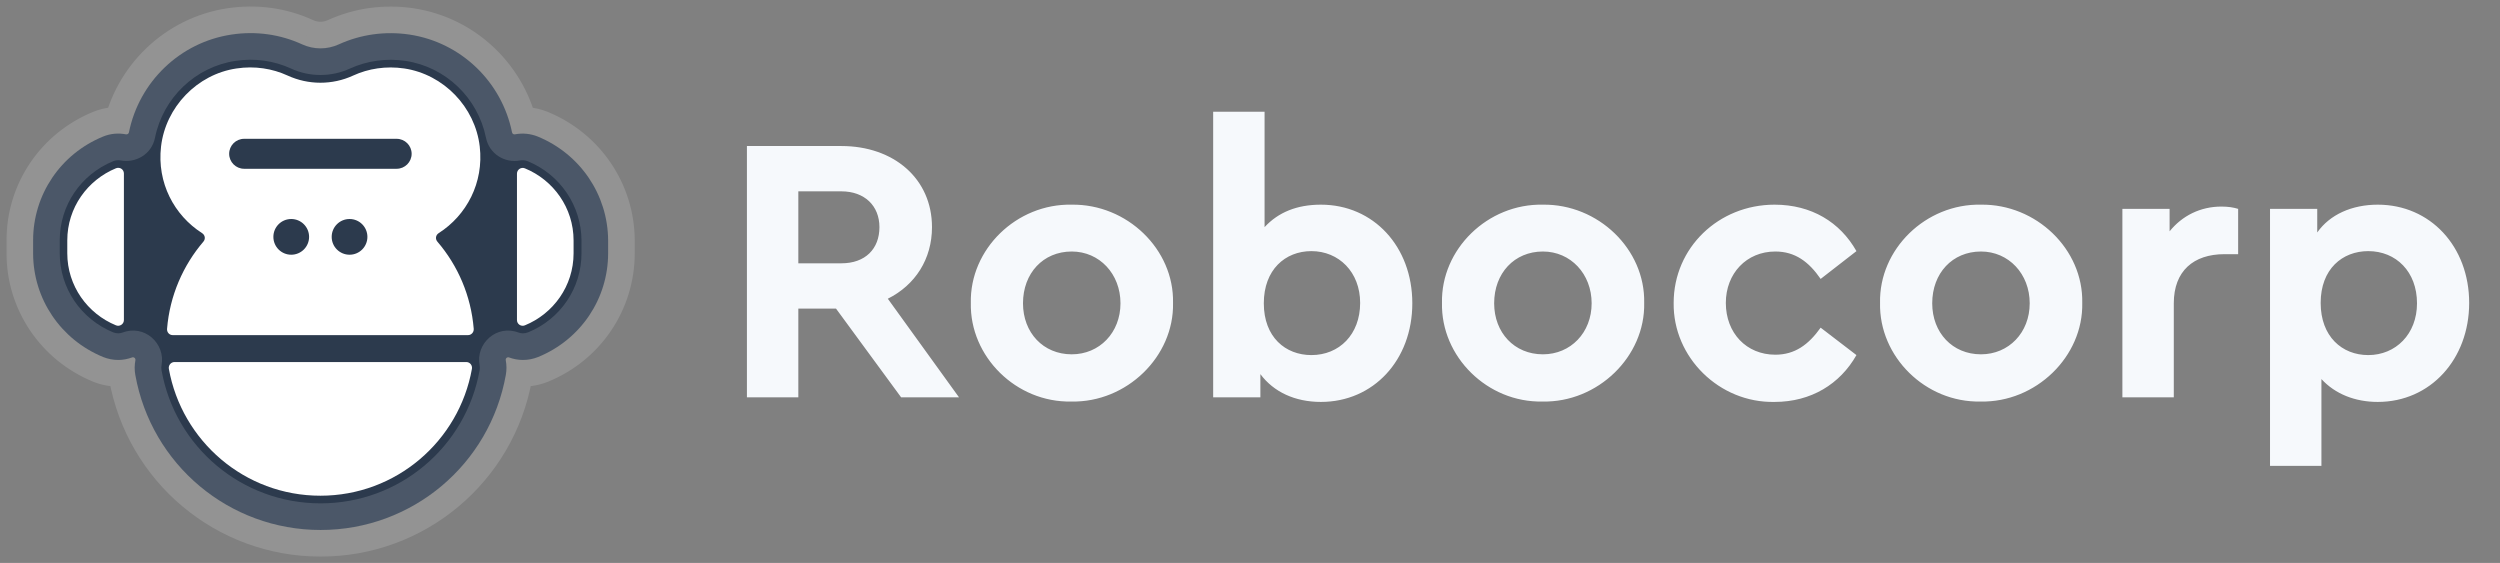 <svg width="151" height="34" viewBox="0 0 151 34" fill="none" xmlns="http://www.w3.org/2000/svg">
<rect x="0" y="0" width="151" height="34" fill="#808080" stroke="none"/>
<path d="M57.925 24L53.624 18.043C55.28 17.215 56.292 15.651 56.292 13.719C56.292 10.798 53.992 8.82 50.818 8.82H45.114V24H48.219V18.641H50.496L54.429 24H57.925ZM48.219 11.557H50.818C52.221 11.557 53.118 12.431 53.118 13.719C53.118 15.03 52.267 15.904 50.818 15.904H48.219V11.557ZM58.638 18.296C58.569 21.539 61.375 24.322 64.71 24.253C68.045 24.322 70.92 21.539 70.851 18.296C70.92 15.053 68.068 12.316 64.733 12.362C61.398 12.293 58.569 15.053 58.638 18.296ZM67.677 18.319C67.677 20.09 66.412 21.401 64.733 21.401C63.008 21.401 61.789 20.09 61.789 18.319C61.789 16.502 63.008 15.191 64.733 15.191C66.412 15.191 67.677 16.548 67.677 18.319ZM85.304 18.319C85.304 14.892 82.958 12.362 79.784 12.362C78.335 12.362 77.208 12.822 76.38 13.719V6.75H73.275V24H76.127V22.597C76.932 23.678 78.22 24.276 79.784 24.276C82.958 24.276 85.304 21.746 85.304 18.319ZM82.153 18.296C82.153 20.205 80.888 21.447 79.209 21.447C77.645 21.447 76.334 20.366 76.334 18.319C76.334 16.295 77.622 15.168 79.209 15.168C80.865 15.168 82.153 16.433 82.153 18.296ZM87.096 18.296C87.027 21.539 89.833 24.322 93.168 24.253C96.503 24.322 99.378 21.539 99.309 18.296C99.378 15.053 96.526 12.316 93.191 12.362C89.856 12.293 87.027 15.053 87.096 18.296ZM96.135 18.319C96.135 20.09 94.87 21.401 93.191 21.401C91.466 21.401 90.247 20.09 90.247 18.319C90.247 16.502 91.466 15.191 93.191 15.191C94.87 15.191 96.135 16.548 96.135 18.319ZM101.089 18.296C101.043 21.585 103.849 24.345 107.184 24.276C109.392 24.276 111.14 23.195 112.129 21.447L109.967 19.791C109.231 20.826 108.403 21.424 107.23 21.424C105.482 21.424 104.24 20.113 104.24 18.296C104.24 16.525 105.482 15.191 107.23 15.191C108.426 15.191 109.254 15.812 109.967 16.847L112.129 15.168C111.14 13.42 109.415 12.362 107.184 12.362C103.803 12.362 101.089 14.961 101.089 18.296ZM113.555 18.296C113.486 21.539 116.292 24.322 119.627 24.253C122.962 24.322 125.837 21.539 125.768 18.296C125.837 15.053 122.985 12.316 119.65 12.362C116.315 12.293 113.486 15.053 113.555 18.296ZM122.594 18.319C122.594 20.09 121.329 21.401 119.65 21.401C117.925 21.401 116.706 20.09 116.706 18.319C116.706 16.502 117.925 15.191 119.65 15.191C121.329 15.191 122.594 16.548 122.594 18.319ZM135.184 12.615C134.885 12.523 134.563 12.477 134.172 12.477C132.907 12.477 131.803 13.029 131.044 13.972V12.615H128.192V24H131.297V18.319C131.297 16.364 132.493 15.352 134.356 15.352H135.184V12.615ZM149.138 18.296C149.138 14.892 146.792 12.362 143.618 12.362C142.054 12.362 140.72 12.96 139.961 14.041V12.615H137.109V28.14H140.214V22.896C141.042 23.793 142.238 24.276 143.618 24.276C146.792 24.276 149.138 21.7 149.138 18.296ZM145.987 18.319C145.987 20.182 144.699 21.447 143.043 21.447C141.456 21.447 140.168 20.32 140.168 18.296C140.168 16.249 141.479 15.168 143.043 15.168C144.722 15.168 145.987 16.41 145.987 18.319Z" fill="#F6F9FC"/>
<mask id="path-2-outside-1" maskUnits="userSpaceOnUse" x="0" y="0" width="39" height="34" fill="black">
<rect fill="white" width="39" height="34"/>
<path d="M31.106 8.113C31.561 8.026 32.038 8.07 32.482 8.248C35.051 9.305 36.715 11.765 36.731 14.518V15.293C36.731 18.052 35.072 20.512 32.504 21.563C32.206 21.682 31.892 21.742 31.583 21.742C31.295 21.742 31.014 21.688 30.748 21.59C30.64 21.547 30.526 21.644 30.548 21.758C30.602 22.045 30.607 22.343 30.553 22.641C29.583 28.071 24.879 32.011 19.363 32.011C13.846 32.011 9.142 28.071 8.172 22.641C8.118 22.343 8.124 22.045 8.178 21.758C8.199 21.644 8.086 21.547 7.977 21.59C7.706 21.688 7.424 21.742 7.143 21.742C6.834 21.742 6.525 21.682 6.227 21.563C3.658 20.506 2 18.046 2 15.293V14.518C2 11.76 3.658 9.3 6.227 8.248C6.671 8.064 7.148 8.026 7.603 8.113C7.69 8.129 7.771 8.08 7.788 7.994C8.405 4.943 10.871 2.553 13.987 2.087C15.45 1.865 16.924 2.071 18.246 2.678C18.599 2.84 18.978 2.921 19.357 2.921C19.737 2.921 20.116 2.84 20.468 2.678C21.79 2.076 23.264 1.87 24.727 2.087C27.843 2.553 30.309 4.943 30.927 7.994C30.943 8.08 31.019 8.129 31.106 8.113Z"/>
</mask>
<path d="M31.106 8.113C31.561 8.026 32.038 8.07 32.482 8.248C35.051 9.305 36.715 11.765 36.731 14.518V15.293C36.731 18.052 35.072 20.512 32.504 21.563C32.206 21.682 31.892 21.742 31.583 21.742C31.295 21.742 31.014 21.688 30.748 21.59C30.64 21.547 30.526 21.644 30.548 21.758C30.602 22.045 30.607 22.343 30.553 22.641C29.583 28.071 24.879 32.011 19.363 32.011C13.846 32.011 9.142 28.071 8.172 22.641C8.118 22.343 8.124 22.045 8.178 21.758C8.199 21.644 8.086 21.547 7.977 21.59C7.706 21.688 7.424 21.742 7.143 21.742C6.834 21.742 6.525 21.682 6.227 21.563C3.658 20.506 2 18.046 2 15.293V14.518C2 11.76 3.658 9.3 6.227 8.248C6.671 8.064 7.148 8.026 7.603 8.113C7.69 8.129 7.771 8.08 7.788 7.994C8.405 4.943 10.871 2.553 13.987 2.087C15.45 1.865 16.924 2.071 18.246 2.678C18.599 2.84 18.978 2.921 19.357 2.921C19.737 2.921 20.116 2.84 20.468 2.678C21.79 2.076 23.264 1.87 24.727 2.087C27.843 2.553 30.309 4.943 30.927 7.994C30.943 8.08 31.019 8.129 31.106 8.113Z" fill="#2C3A4D"/>
<path d="M32.482 8.248L33.094 6.761L33.083 6.757L32.482 8.248ZM31.106 8.113L31.402 9.693L31.407 9.692L31.106 8.113ZM30.927 7.994L32.507 7.697L32.505 7.686L32.503 7.675L30.927 7.994ZM24.727 2.087L24.965 0.497L24.963 0.496L24.727 2.087ZM20.468 2.678L19.802 1.214L19.794 1.218L20.468 2.678ZM18.246 2.678L18.92 1.218L18.917 1.216L18.246 2.678ZM13.987 2.087L14.225 3.677L14.228 3.677L13.987 2.087ZM7.788 7.994L6.212 7.675L6.209 7.686L6.207 7.697L7.788 7.994ZM7.603 8.113L7.302 9.692L7.307 9.693L7.603 8.113ZM6.227 8.248L6.836 9.737L6.843 9.734L6.227 8.248ZM6.227 21.563L5.615 23.05L5.622 23.053L5.63 23.056L6.227 21.563ZM7.977 21.59L8.522 23.103L8.548 23.093L8.574 23.083L7.977 21.59ZM8.178 21.758L6.598 21.457L6.598 21.46L8.178 21.758ZM8.172 22.641L9.755 22.359L9.754 22.354L8.172 22.641ZM30.553 22.641L28.971 22.354L28.97 22.359L30.553 22.641ZM30.548 21.758L32.128 21.46L32.127 21.457L30.548 21.758ZM30.748 21.59L30.151 23.083L30.172 23.091L30.194 23.099L30.748 21.59ZM32.504 21.563L33.101 23.056L33.113 23.051L32.504 21.563ZM36.731 14.518H38.339L38.339 14.509L36.731 14.518ZM33.083 6.757C32.35 6.462 31.561 6.39 30.805 6.533L31.407 9.692C31.561 9.663 31.725 9.677 31.882 9.74L33.083 6.757ZM30.809 6.533C31.142 6.47 31.531 6.523 31.875 6.75C32.225 6.98 32.439 7.334 32.507 7.697L29.347 8.29C29.536 9.3 30.494 9.864 31.402 9.693L30.809 6.533ZM32.503 7.675C31.753 3.971 28.761 1.064 24.965 0.497L24.49 3.677C26.927 4.042 28.865 5.915 29.351 8.313L32.503 7.675ZM24.963 0.496C23.198 0.235 21.41 0.483 19.802 1.214L21.134 4.141C22.17 3.67 23.331 3.506 24.492 3.678L24.963 0.496ZM19.794 1.218C19.656 1.282 19.507 1.314 19.357 1.314V4.529C19.966 4.529 20.576 4.399 21.142 4.138L19.794 1.218ZM19.357 1.314C19.207 1.314 19.058 1.282 18.92 1.218L17.573 4.138C18.139 4.399 18.748 4.529 19.357 4.529V1.314ZM18.917 1.216C17.306 0.477 15.515 0.229 13.746 0.497L14.228 3.677C15.385 3.501 16.542 3.664 17.576 4.139L18.917 1.216ZM13.749 0.497C9.954 1.064 6.962 3.971 6.212 7.675L9.363 8.313C9.849 5.915 11.788 4.042 14.225 3.677L13.749 0.497ZM6.207 7.697C6.374 6.806 7.223 6.406 7.9 6.533L7.307 9.693C8.157 9.853 9.168 9.355 9.368 8.29L6.207 7.697ZM7.904 6.533C7.161 6.392 6.364 6.451 5.611 6.763L6.843 9.734C6.979 9.677 7.135 9.661 7.302 9.692L7.904 6.533ZM5.618 6.76C2.45 8.057 0.392 11.102 0.392 14.518H3.608C3.608 12.418 4.867 10.543 6.836 9.737L5.618 6.76ZM0.392 14.518V15.293H3.608V14.518H0.392ZM0.392 15.293C0.392 18.705 2.451 21.748 5.615 23.05L6.839 20.076C4.866 19.265 3.608 17.387 3.608 15.293H0.392ZM5.63 23.056C6.114 23.25 6.625 23.35 7.143 23.35V20.134C7.043 20.134 6.936 20.115 6.824 20.07L5.63 23.056ZM7.143 23.35C7.631 23.35 8.096 23.256 8.522 23.103L7.433 20.077C7.316 20.119 7.218 20.134 7.143 20.134V23.35ZM8.574 23.083C7.453 23.532 6.392 22.538 6.598 21.457L9.757 22.059C10.006 20.751 8.718 19.562 7.38 20.097L8.574 23.083ZM6.598 21.46C6.509 21.928 6.499 22.425 6.59 22.929L9.754 22.354C9.738 22.262 9.738 22.163 9.758 22.056L6.598 21.46ZM6.589 22.924C7.696 29.121 13.067 33.619 19.363 33.619V30.403C14.625 30.403 10.588 27.022 9.755 22.359L6.589 22.924ZM19.363 33.619C25.659 33.619 31.029 29.121 32.136 22.924L28.97 22.359C28.137 27.022 24.1 30.403 19.363 30.403V33.619ZM32.135 22.929C32.227 22.425 32.216 21.928 32.128 21.46L28.968 22.056C28.988 22.163 28.988 22.262 28.971 22.354L32.135 22.929ZM32.127 21.457C32.333 22.537 31.273 23.532 30.151 23.083L31.345 20.097C30.007 19.562 28.719 20.751 28.968 22.059L32.127 21.457ZM30.194 23.099C30.623 23.257 31.093 23.35 31.583 23.35V20.134C31.498 20.134 31.404 20.118 31.302 20.081L30.194 23.099ZM31.583 23.35C32.097 23.35 32.614 23.251 33.101 23.056L31.907 20.07C31.798 20.114 31.686 20.134 31.583 20.134V23.35ZM33.113 23.051C36.281 21.755 38.339 18.709 38.339 15.293H35.123C35.123 17.394 33.864 19.269 31.895 20.075L33.113 23.051ZM38.339 15.293V14.518H35.123V15.293H38.339ZM38.339 14.509C38.319 11.102 36.257 8.063 33.094 6.761L31.87 9.735C33.844 10.547 35.111 12.428 35.123 14.528L38.339 14.509Z" fill="white" fill-opacity="0.15" mask="url(#path-2-outside-1)"/>
<path fill-rule="evenodd" clip-rule="evenodd" d="M31.702 19.651C33.425 18.946 34.644 17.271 34.644 15.299V14.524C34.644 12.552 33.425 10.872 31.702 10.167C31.474 10.075 31.225 10.243 31.225 10.487V19.331C31.225 19.58 31.474 19.743 31.702 19.651ZM28.613 19.862C28.45 17.857 27.654 16.036 26.418 14.595C26.277 14.427 26.315 14.199 26.499 14.08C28.179 13.007 29.231 11.04 28.976 8.85C28.7 6.466 26.797 4.493 24.424 4.136C23.313 3.973 22.251 4.141 21.33 4.564C20.695 4.856 20.024 4.997 19.352 4.997C18.674 4.997 18.002 4.851 17.374 4.564C16.452 4.141 15.39 3.968 14.279 4.136C11.906 4.488 10.004 6.466 9.727 8.85C9.473 11.045 10.524 13.007 12.204 14.08C12.388 14.199 12.426 14.427 12.285 14.595C11.055 16.036 10.253 17.857 10.09 19.862C10.074 20.068 10.226 20.241 10.432 20.241H19.352H28.271C28.472 20.241 28.629 20.062 28.613 19.862ZM10.199 22.279C10.979 26.63 14.773 29.941 19.352 29.941C23.931 29.941 27.724 26.636 28.504 22.279C28.542 22.062 28.38 21.867 28.163 21.867H19.352H10.54C10.323 21.867 10.161 22.067 10.199 22.279ZM7.007 19.651C7.235 19.743 7.484 19.575 7.484 19.331V10.481C7.484 10.232 7.235 10.07 7.007 10.162C5.284 10.872 4.064 12.546 4.064 14.519V15.299C4.064 17.266 5.284 18.946 7.007 19.651ZM14.745 8.384H23.958C24.456 8.384 24.863 8.79 24.863 9.289C24.863 9.787 24.456 10.194 23.958 10.194H14.745C14.247 10.194 13.841 9.787 13.841 9.289C13.841 8.79 14.247 8.384 14.745 8.384ZM20.034 14.307C20.034 13.711 20.517 13.228 21.113 13.228C21.709 13.228 22.191 13.711 22.191 14.307C22.191 14.903 21.709 15.385 21.113 15.385C20.517 15.385 20.034 14.903 20.034 14.307ZM17.59 13.228C16.994 13.228 16.512 13.711 16.512 14.307C16.512 14.903 16.994 15.385 17.59 15.385C18.186 15.385 18.669 14.903 18.669 14.307C18.669 13.711 18.186 13.228 17.59 13.228Z" fill="white"/>
</svg>
